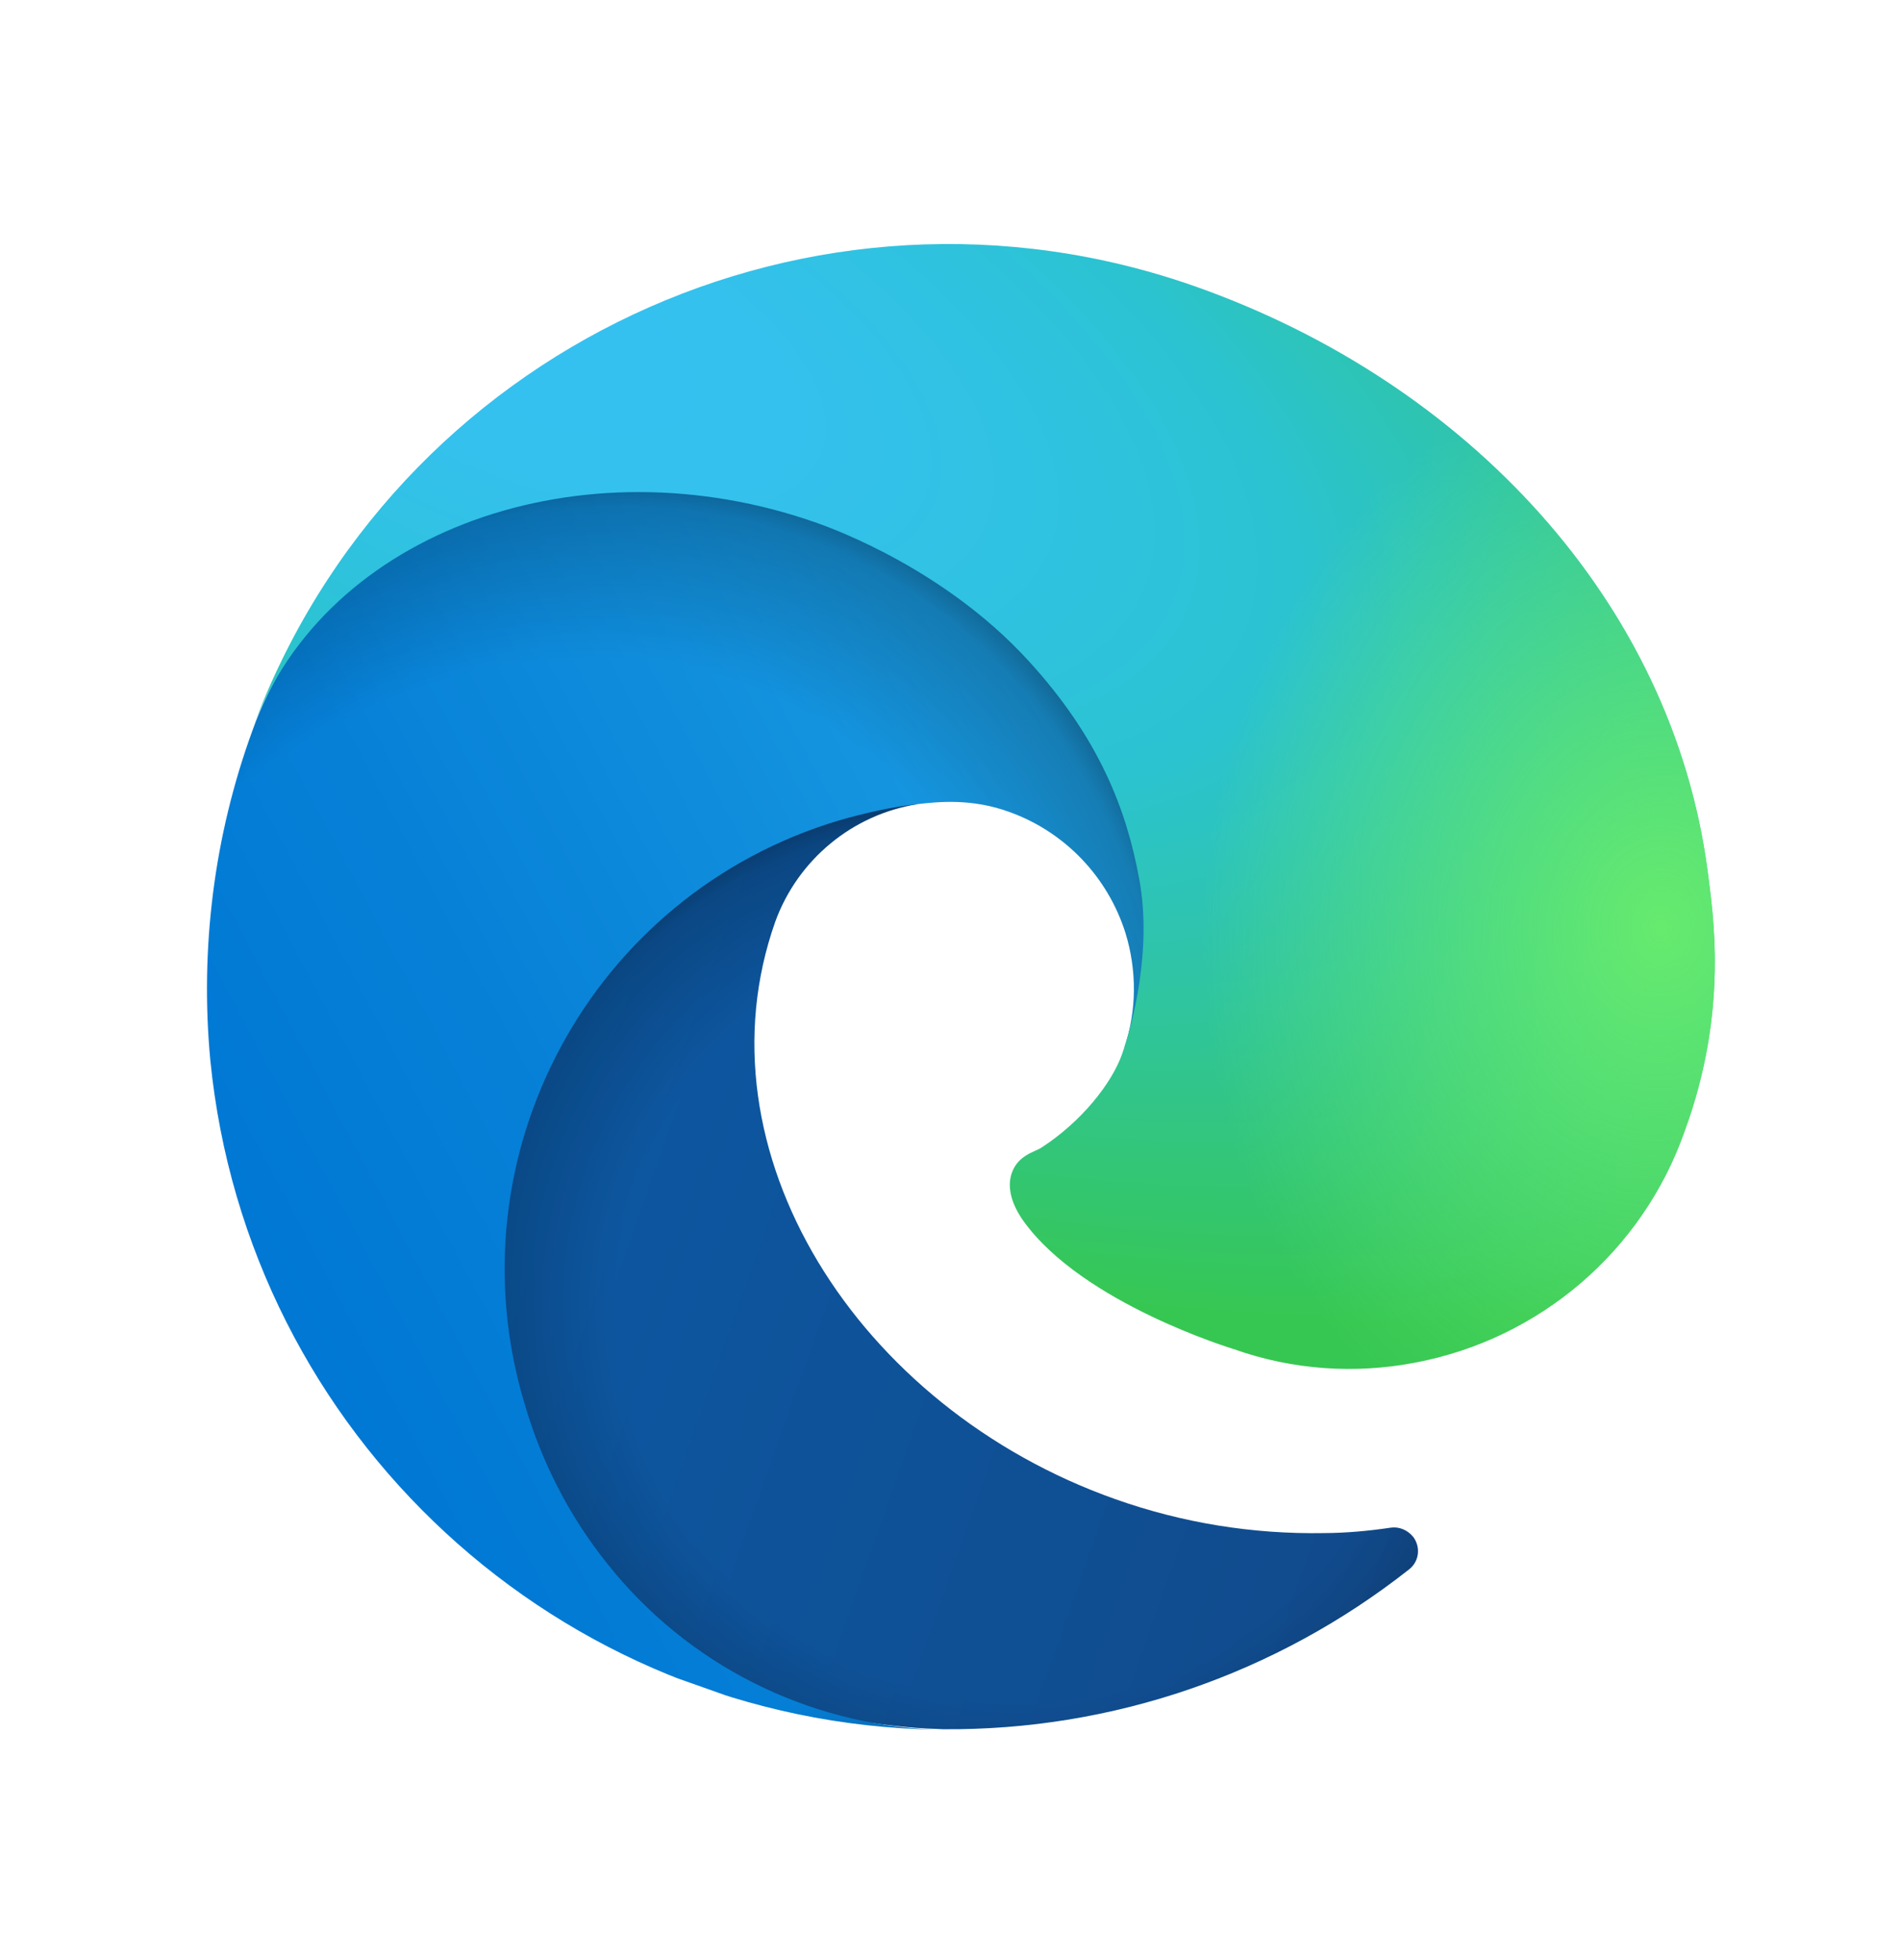 <svg width="32" height="33" viewBox="0 0 32 33" fill="none" xmlns="http://www.w3.org/2000/svg">
<g id="microsoft-edge_svgrepo.com" clip-path="url(#clip0_55_402)">
<g id="Group">
<path id="Vector" d="M23.421 25.72C23.05 25.775 22.675 25.809 22.302 25.811C21.103 25.832 19.917 25.641 18.785 25.24C14.43 23.7 11.696 19.366 13.057 15.517C13.438 14.471 14.36 13.71 15.456 13.538C11.457 12.31 8.992 16.058 8.142 18.461C5.735 25.264 11.76 28.173 13.113 28.651C13.841 28.909 15.011 29.085 15.749 29.107L15.882 29.113C18.732 29.137 21.492 28.187 23.733 26.421C23.905 26.285 23.928 26.045 23.802 25.876C23.708 25.76 23.564 25.698 23.421 25.72Z" fill="url(#paint0_linear_55_402)"/>
<path id="Vector_2" opacity="0.35" d="M23.421 25.72C23.05 25.775 22.675 25.809 22.302 25.811C21.103 25.832 19.917 25.641 18.785 25.24C14.43 23.7 11.696 19.366 13.057 15.517C13.438 14.471 14.36 13.71 15.456 13.538C11.457 12.31 8.992 16.058 8.142 18.461C5.735 25.264 11.76 28.173 13.113 28.651C13.841 28.909 15.011 29.085 15.749 29.107L15.882 29.113C18.732 29.137 21.492 28.187 23.733 26.421C23.905 26.285 23.928 26.045 23.802 25.876C23.708 25.76 23.564 25.698 23.421 25.72Z" fill="url(#paint1_radial_55_402)"/>
<path id="Vector_3" d="M10.228 26.326C9.588 25.529 9.117 24.607 8.832 23.625C7.583 19.454 9.955 15.062 14.126 13.814C14.564 13.689 15.004 13.586 15.456 13.538C15.79 13.501 16.363 13.434 17.014 13.675C17.94 14.013 18.658 14.764 18.956 15.709C19.148 16.336 19.148 17.01 18.936 17.639C18.943 17.62 23.784 11.108 14.164 7.705C10.122 6.275 5.44 8.938 4.252 12.299C3.604 14.069 3.366 15.974 3.542 17.849C4.167 24.161 9.416 29.001 15.755 29.12C13.598 29.041 11.575 28.024 10.228 26.326Z" fill="url(#paint2_linear_55_402)"/>
<path id="Vector_4" opacity="0.41" d="M10.228 26.326C9.588 25.529 9.117 24.607 8.832 23.625C7.583 19.454 9.955 15.062 14.126 13.814C14.564 13.689 15.004 13.586 15.456 13.538C15.79 13.501 16.363 13.434 17.014 13.675C17.94 14.013 18.658 14.764 18.956 15.709C19.148 16.336 19.148 17.01 18.936 17.639C18.943 17.62 23.784 11.108 14.164 7.705C10.122 6.275 5.44 8.938 4.252 12.299C3.604 14.069 3.366 15.974 3.542 17.849C4.167 24.161 9.416 29.001 15.755 29.12C13.598 29.041 11.575 28.024 10.228 26.326Z" fill="url(#paint3_radial_55_402)"/>
<path id="Vector_5" d="M17.531 19.327C17.425 19.393 17.146 19.45 17.042 19.745C16.957 19.984 17.032 20.27 17.24 20.561C18.24 21.95 20.777 22.713 20.786 22.716C21.771 23.065 22.823 23.137 23.846 22.939C25.935 22.539 27.658 21.066 28.368 19.059C29.125 17.007 28.846 15.364 28.758 14.649C28.157 10.138 24.719 6.446 20.144 4.827C13.699 2.548 6.621 5.865 4.249 12.277C5.484 8.933 9.787 7.399 13.764 8.806C14.086 8.92 15.918 9.599 17.302 11.104C18.522 12.427 18.978 13.655 19.186 14.796C19.409 15.983 19.073 17.252 18.897 17.749C18.725 18.237 18.216 18.886 17.531 19.327Z" fill="url(#paint4_radial_55_402)"/>
<path id="Vector_6" d="M17.531 19.327C17.425 19.393 17.146 19.45 17.042 19.745C16.957 19.984 17.032 20.27 17.24 20.561C18.24 21.95 20.777 22.713 20.786 22.716C21.771 23.065 22.823 23.137 23.846 22.939C25.935 22.539 27.658 21.066 28.368 19.059C29.125 17.007 28.846 15.364 28.758 14.649C28.157 10.138 24.719 6.446 20.144 4.827C13.699 2.548 6.621 5.865 4.249 12.277C5.484 8.933 9.787 7.399 13.764 8.806C14.086 8.92 15.918 9.599 17.302 11.104C18.522 12.427 18.978 13.655 19.186 14.796C19.409 15.983 19.073 17.252 18.897 17.749C18.725 18.237 18.216 18.886 17.531 19.327Z" fill="url(#paint5_radial_55_402)"/>
</g>
</g>
<defs>
<linearGradient id="paint0_linear_55_402" x1="7.998" y1="18.868" x2="24.412" y2="24.674" gradientUnits="userSpaceOnUse">
<stop stop-color="#0C59A4"/>
<stop offset="1" stop-color="#114A8B"/>
</linearGradient>
<radialGradient id="paint1_radial_55_402" cx="0" cy="0" r="1" gradientUnits="userSpaceOnUse" gradientTransform="translate(17.019 22.206) rotate(19.482) scale(9.314 8.847)">
<stop offset="0.72" stop-opacity="0"/>
<stop offset="0.95" stop-opacity="0.53"/>
<stop offset="1"/>
</radialGradient>
<linearGradient id="paint2_linear_55_402" x1="19.175" y1="14.818" x2="4.971" y2="22.359" gradientUnits="userSpaceOnUse">
<stop stop-color="#1B9DE2"/>
<stop offset="0.16" stop-color="#1595DF"/>
<stop offset="0.67" stop-color="#0680D7"/>
<stop offset="1" stop-color="#0078D4"/>
</linearGradient>
<radialGradient id="paint3_radial_55_402" cx="0" cy="0" r="1" gradientUnits="userSpaceOnUse" gradientTransform="translate(8.378 21.28) rotate(-61.9) scale(14.004 11.316)">
<stop offset="0.76" stop-opacity="0"/>
<stop offset="0.95" stop-opacity="0.5"/>
<stop offset="1"/>
</radialGradient>
<radialGradient id="paint4_radial_55_402" cx="0" cy="0" r="1" gradientUnits="userSpaceOnUse" gradientTransform="translate(9.196 5.864) rotate(111.773) scale(19.78 42.135)">
<stop stop-color="#35C1F1"/>
<stop offset="0.11" stop-color="#34C1ED"/>
<stop offset="0.23" stop-color="#2FC2DF"/>
<stop offset="0.31" stop-color="#2BC3D2"/>
<stop offset="0.67" stop-color="#36C752"/>
</radialGradient>
<radialGradient id="paint5_radial_55_402" cx="0" cy="0" r="1" gradientUnits="userSpaceOnUse" gradientTransform="translate(27.939 15.604) rotate(93.219) scale(9.504 7.73)">
<stop stop-color="#66EB6E"/>
<stop offset="1" stop-color="#66EB6E" stop-opacity="0"/>
</radialGradient>
<clipPath id="clip0_55_402">
<rect width="25" height="25" fill="white" transform="translate(8.359 0.658) rotate(19.482)"/>
</clipPath>
</defs>
</svg>
